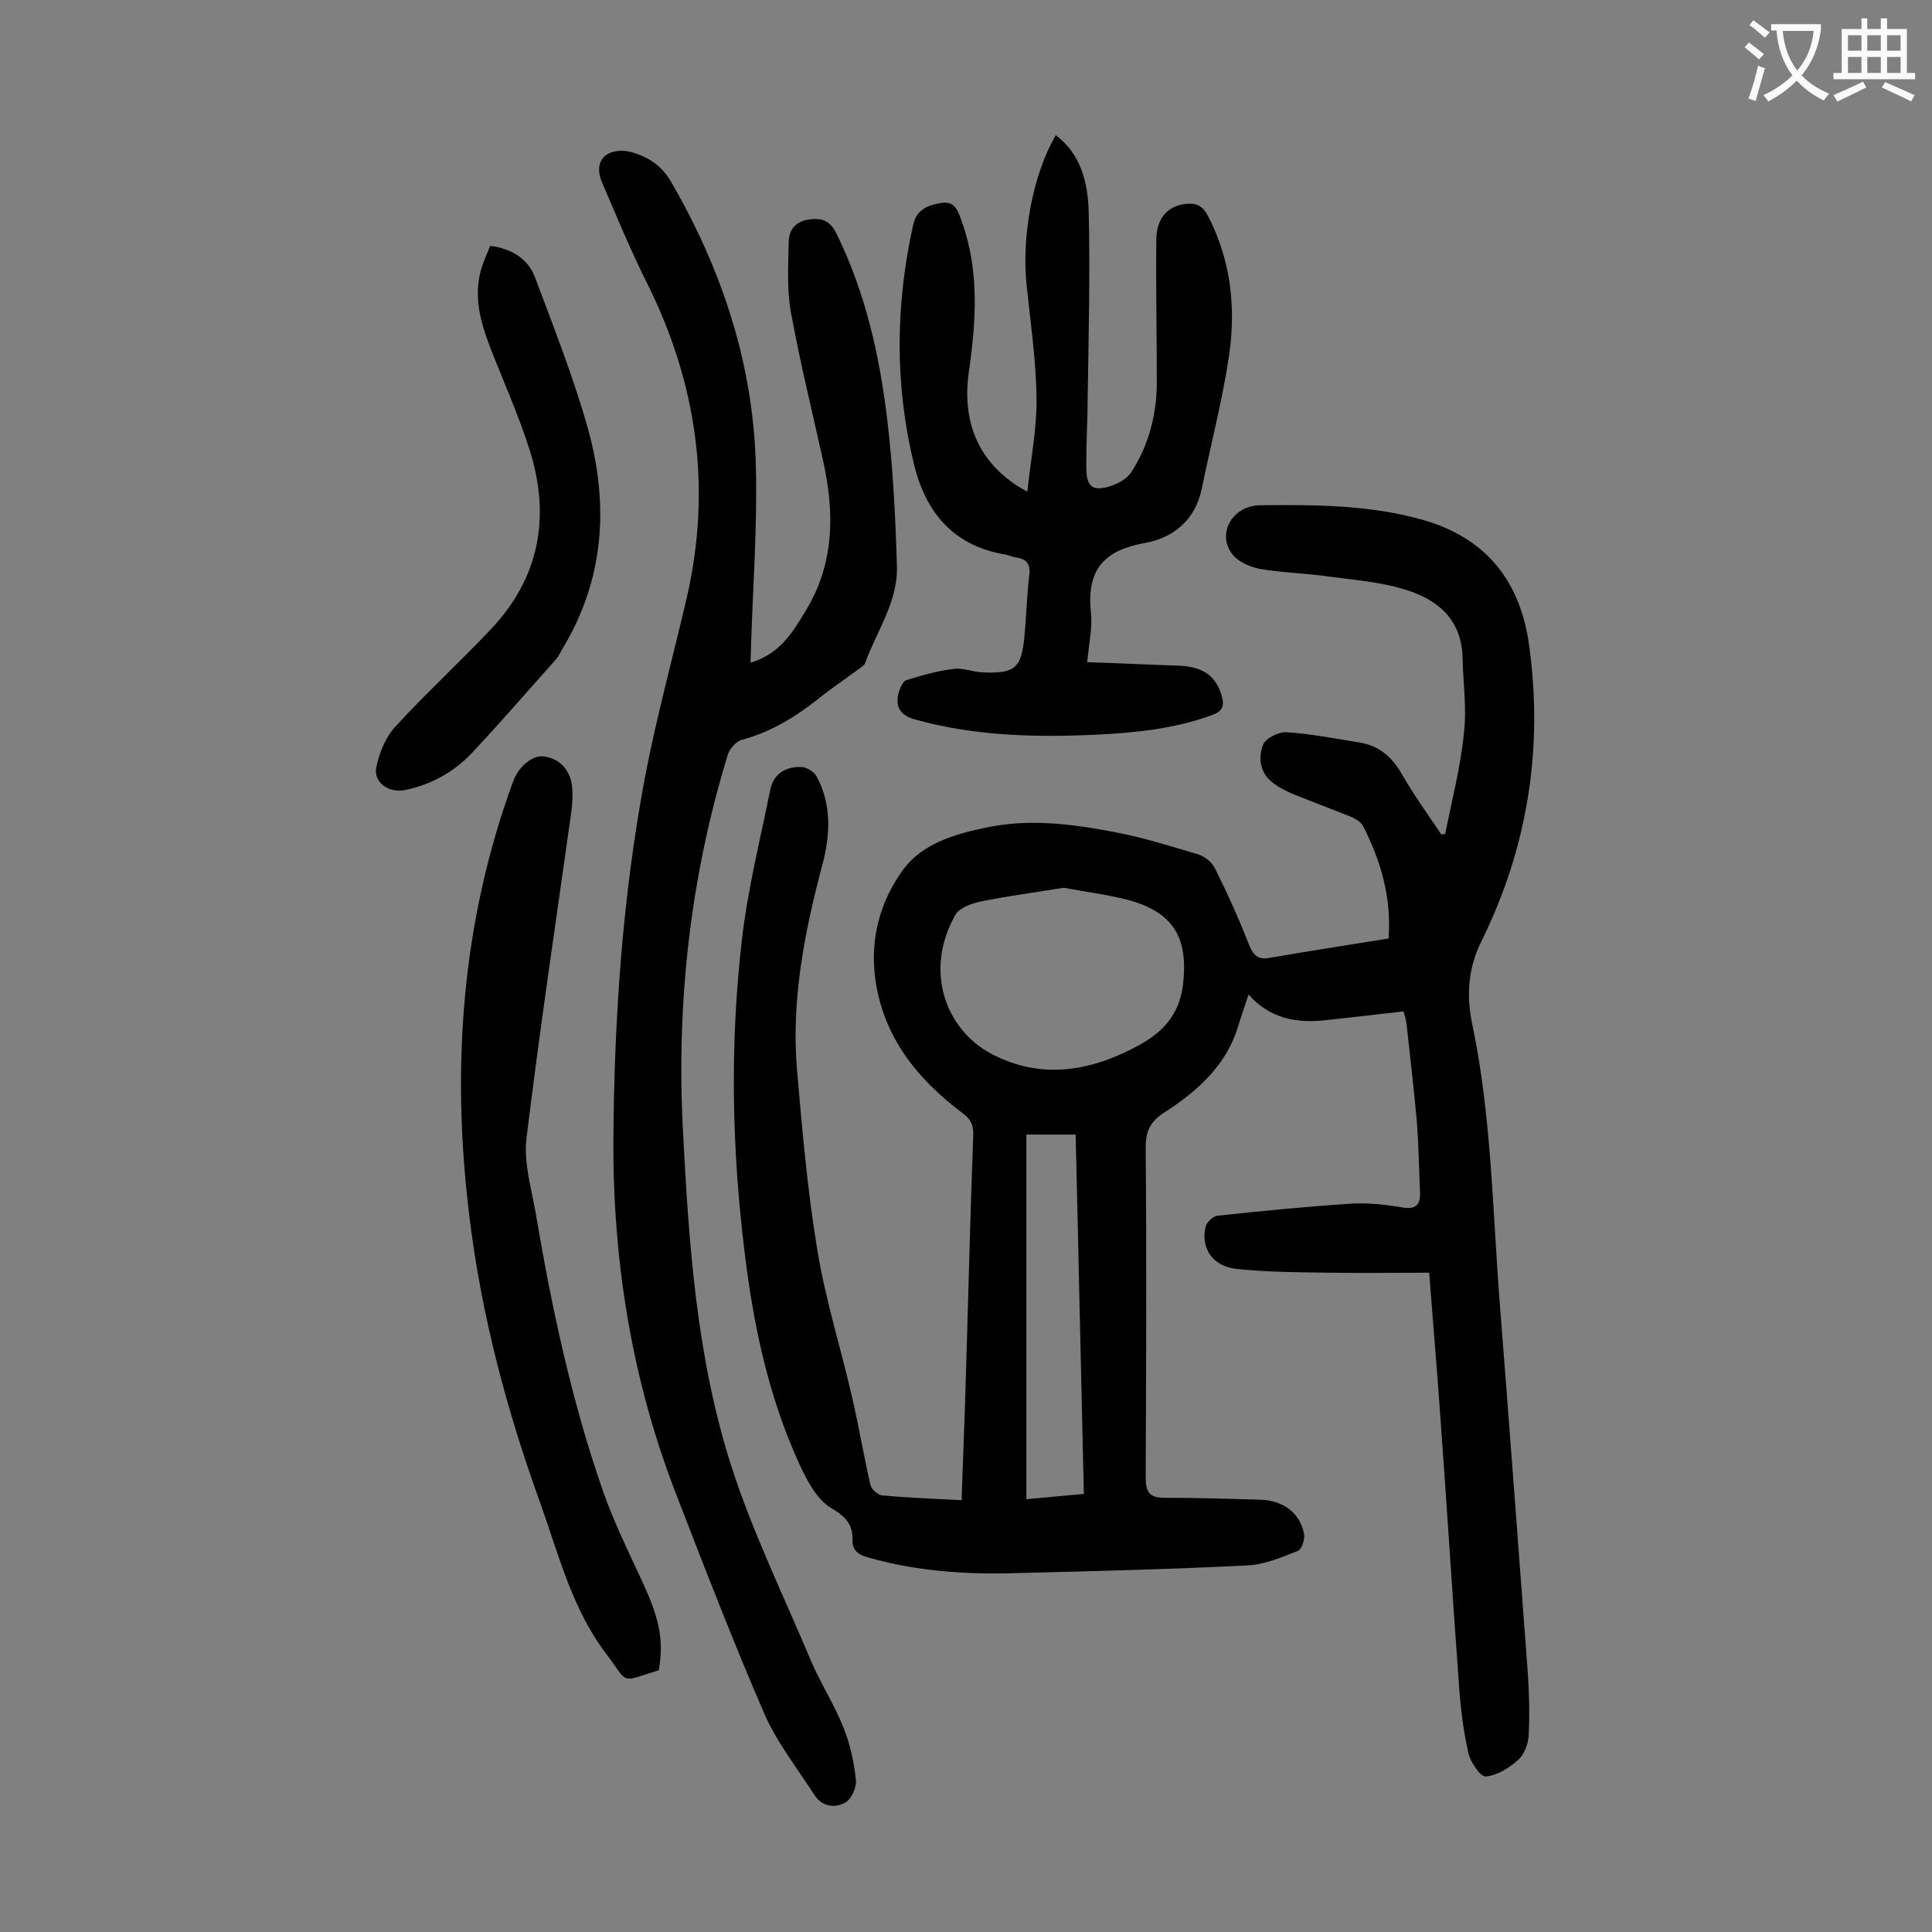 <svg enable-background="new 0 0 400 400" viewBox="0 0 400 400" xmlns="http://www.w3.org/2000/svg"><rect x="0" y="0" width="400" height="400" fill="#808080" stroke="none"/><g fill="#000001"><path d="m299.2 172.7c1.4-7 3.2-13.9 3.9-21 .6-5.2-.2-10.5-.3-15.8-.3-7.9-5.4-11.9-12.1-13.9-4.9-1.5-10.2-1.9-15.3-2.6-4.8-.7-9.7-.8-14.5-1.6-2.1-.4-4.6-1.5-5.8-3.1-3.2-4.2 0-10 5.8-10.1 11.4-.1 22.8-.1 33.9 3.1 12.8 3.7 19.8 12.5 21.7 25.3 3.1 21.5-.1 42.3-9.8 61.9-2.8 5.6-3.1 11.3-1.9 17.1 4 19 4.2 38.4 5.7 57.7 2 25.5 3.9 50.9 5.8 76.4.3 4.4.4 8.8.2 13.2-.1 1.7-.9 3.9-2.1 5-1.9 1.7-4.4 3.3-6.8 3.5-1.1.1-3.2-3-3.6-4.9-1.1-4.9-1.7-10-2-15-1.3-17.7-2.4-35.5-3.7-53.3-.7-10.2-1.6-20.5-2.4-31.1-6.9 0-13.7.1-20.5 0-6.5-.1-13.1-.1-19.5-.8-5-.6-7.3-4.4-6.3-8.7.2-.9 1.5-2.2 2.5-2.3 9.2-1 18.5-1.9 27.7-2.5 3.5-.2 7.1.2 10.6.8 2.8.5 3.7-.7 3.6-3.1-.2-5.1-.3-10.2-.7-15.2-.6-6.6-1.4-13.2-2.1-19.8-.1-.7-.3-1.5-.6-2.5-5.4.6-10.6 1.2-15.9 1.8-6.1.7-11.7-.2-16.2-5.3-.8 2.5-1.5 4.4-2.1 6.4-2.5 8.4-8.6 13.7-15.6 18.2-2.7 1.8-3.6 3.8-3.6 7.1.2 22.8.1 45.6 0 68.3 0 2.9.7 4.2 3.8 4.2 6.6 0 13.2.2 19.9.4 4.8.1 8.3 2.8 9.1 7.1.2 1.1-.5 3.2-1.3 3.5-3.3 1.3-6.8 2.8-10.3 3-16.1.8-32.2 1.2-48.3 1.6-10.2.3-20.3-.4-30.2-3.2-2.1-.6-3.5-1.3-3.4-3.9 0-3-1.4-4.6-4.3-6.3-3.1-1.8-5.2-5.9-6.8-9.4-6.3-13.8-9.4-28.5-11.2-43.4-2.7-21.6-3.1-43.3-.6-64.9 1.2-10.5 3.8-20.8 5.9-31.2.7-3.3 3.3-4.7 6.4-4.6 1.1 0 2.7 1 3.2 2 3.1 5.8 2.8 12 1.2 18.1-3.7 13.9-6.5 28-5.3 42.5 1.1 12.7 2.2 25.3 4.3 37.9 1.7 10.1 4.8 19.9 7.1 29.9 1.4 6 2.4 12.1 3.8 18.2.2.9 1.5 2.1 2.4 2.2 5.4.5 10.8.7 16.5 1 .2-6.8.5-13.4.7-19.9.6-18.6 1-37.1 1.7-55.7.1-2.1-.6-3.4-2.3-4.6-9.4-7.1-16.4-15.8-18-27.9-1.1-8.3 1.1-16.1 5.9-22.6 3.9-5.2 10.5-7.2 16.8-8.5 9.1-2 18.1-.8 27 .9 5.8 1.1 11.5 2.9 17.2 4.6 1.3.4 2.8 1.6 3.4 2.8 2.6 5.2 5 10.5 7.1 15.9.9 2.2 1.9 3.2 4.3 2.7 8.2-1.4 16.5-2.7 24.6-4 .6-8.8-1.7-16.2-5.3-23.3-.4-.8-1.6-1.5-2.5-1.9-4-1.6-8-3.1-12-4.7-1.6-.7-3.2-1.5-4.5-2.6-2.4-2-2.7-5.1-1.7-7.6.5-1.3 3.2-2.7 4.8-2.6 5 .3 10 1.3 15 2.1 4.1.6 6.8 2.9 8.9 6.5 2.5 4.4 5.5 8.5 8.3 12.7 0-.3.3-.2.7-.2zm-79 11.1c-5.9 1-11.7 1.7-17.4 2.9-1.8.4-4.2 1.3-5 2.7-6.5 11.5-2.1 23.6 7.3 28.7 10.5 5.6 20.9 3.7 30.9-1.8 4.8-2.7 8.1-6.2 8.9-12.2 1.2-9.8-1.8-15.2-11.4-17.8-4.4-1.1-8.9-1.7-13.3-2.5zm4.2 125.5c-.6-25-1.1-49.7-1.7-74.4-3.6 0-6.9 0-10.2 0v75.5c4-.4 7.8-.7 11.9-1.1z"/><path d="m155.4 137.2c6.1-1.8 8.8-6.4 11.5-10.9 5.8-9.6 5.9-19.9 3.6-30.5-2.3-10.5-4.9-20.9-6.8-31.4-.8-4.7-.5-9.6-.4-14.5.1-2.6 1.7-4.2 4.5-4.5 2.6-.3 4.2.5 5.4 3 6 12.2 8.9 25.2 10.5 38.5 1.2 10.1 1.7 20.2 2 30.4.2 7.3-4.2 13.4-6.6 20-.2.6-1.1 1-1.7 1.5-2.7 2-5.4 3.8-8 5.9-4.8 3.8-9.9 6.9-15.9 8.5-1.1.3-2.4 1.8-2.8 3-7.8 25.4-10.7 51.5-9.3 77.9 1.2 23.4 2.8 46.9 10 69.4 4.4 13.7 10.8 26.8 16.4 40.1 2 4.8 4.9 9.2 6.8 14 1.4 3.4 2.2 7.2 2.6 10.8.2 1.6-.9 4.1-2.2 4.8-2.1 1.2-4.8.9-6.4-1.6-3.6-5.6-7.8-10.9-10.4-16.9-6.4-14.8-12.2-29.8-18-44.8-9.4-24-13.4-48.9-13.2-74.6.2-24.9 1.9-49.7 6.5-74.2 2.4-12.6 5.8-24.9 8.7-37.4 5.2-22.7 2.1-44.3-8.2-65-3.4-6.8-6.3-13.8-9.3-20.8-2.4-5.6 2.2-7.6 6.4-6.3 3.3 1 5.9 2.8 7.7 5.8 10.7 18.4 17.2 38 17.7 59.3.3 12.2-.6 24.5-1 36.7 0 1.3-.1 2.4-.1 3.8z"/><path d="m225.1 137.1c6.4.2 12.4.5 18.4.7 5.3.1 8.1 1.9 9.4 6.1.7 2.3.2 3.4-2.1 4.2-7.7 2.8-15.7 3.6-23.7 4-12.6.6-25.2.3-37.5-3.1-3-.8-4.3-2.4-3.6-5.4.3-1 .9-2.6 1.7-2.8 3.2-1 6.4-1.9 9.7-2.3 1.9-.3 3.9.6 5.9.7 6.8.3 8.2-.8 8.8-7.5.4-4.2.5-8.4 1-12.6.3-2.5-.7-3.4-2.8-3.7-.8-.1-1.5-.5-2.2-.6-10.8-1.8-16.5-8.8-18.9-18.8-4-16.5-3.8-33.1-.1-49.6.7-3.1 3.2-4 5.9-4.4 2.8-.4 3.4 1.8 4.1 3.8 3.7 10.2 3 20.6 1.5 31.1-1.6 11 2.4 19.7 12.1 24.9.7-6.7 2-13.1 1.9-19.5-.1-7.6-1.2-15.2-2-22.8-1.2-10.3 1.2-23.4 6-31.5 5.2 3.9 6.6 9.8 6.8 15.6.3 12.7 0 25.4-.2 38.1 0 4.7-.3 9.5-.3 14.2 0 2.2-.1 5.3 2.7 5.2 2.3-.1 5.4-1.5 6.6-3.3 3.7-5.7 5.4-12.3 5.3-19.2 0-9.6-.2-19.2-.1-28.8 0-4.7 2.4-7.2 6.2-7.6 2.1-.2 3.4.4 4.5 2.5 4.7 9.1 5.8 18.8 4.4 28.7-1.4 9.4-3.8 18.6-5.7 27.8-1.3 6.5-6 10.2-11.7 11.2-8.3 1.5-12 5.3-11.3 13.8.5 3.2-.3 6.5-.7 10.9z"/><path d="m136.4 345.8c-8.3 2.6-6.1 2.9-10.9-3.4-7-9.2-9.8-20.4-13.6-31.1-7-19.3-12.2-38.9-14.7-59.3-3.8-30.7-1.7-60.9 9-90.1 1.1-3.2 4.1-5.6 6.3-5.3 3.4.4 5.8 2.9 6 6.9.1 2-.1 4-.4 5.9-3.1 22.1-6.4 44.1-9.1 66.3-.6 5 1 10.3 1.9 15.4 3.3 19.5 7.4 38.8 13.9 57.5 2.1 6 4.9 11.8 7.6 17.6 4.1 8.6 5.1 13.1 4 19.6z"/><path d="m101.5 50.9c4.6.6 7.9 2.8 9.3 6.6 3.9 10.4 8 20.8 11 31.5 4.3 15.7 3.3 31.1-5.4 45.4-.4.7-.7 1.4-1.2 2-5.8 6.5-11.5 13.1-17.5 19.5-3.8 4-8.5 6.6-14 7.7-3.2.6-6.4-1.6-5.8-4.7.6-3 1.9-6.2 3.9-8.4 6.4-7 13.4-13.4 19.9-20.3 10-10.6 12.3-23.2 8-36.9-2.3-7.3-5.5-14.4-8.3-21.6-1.9-5-3.3-10.1-1.9-15.5.5-1.9 1.3-3.6 2-5.3z"/></g><path d="m362.1 8.8c1.1.8 2.1 1.6 3.1 2.4l-1 1.1c-1.3-1.1-2.3-2-3-2.5zm1.9 4.8c.5.2.9.4 1.4.5-.6 2.3-1.3 4.5-1.9 6.8l-1.5-.5c.8-2.1 1.4-4.3 2-6.8zm-1-9.4c1.3.9 2.4 1.8 3.4 2.5l-1 1.1c-1.4-1.2-2.4-2.1-3.2-2.6zm3.7 2.2v-1.4h10.3v1.2c-.5 3.6-1.8 6.8-4 9.4 1.5 1.6 3.4 2.8 5.7 3.8-.3.4-.7.8-1.1 1.4-2.3-1.1-4.1-2.5-5.6-4.1-1.6 1.6-3.6 3.1-5.9 4.3-.3-.5-.7-.9-1-1.3 2.4-1.1 4.4-2.5 6-4.1-1.9-2.5-3-5.6-3.3-9.3h-1.1zm8.8 0h-6.4c.3 3.3 1.3 6 3 8.2 2-2.3 3.1-5.1 3.4-8.2z" fill="#fafafb"/><path d="m385.3 3.8h1.3v2.2h2.8v-2.2h1.3v2.2h4.1v9.1h1.7v1.3h-16.9v-1.3h1.7v-9.1h4.1v-2.2zm.4 13.1.7 1.2c-1.8.9-3.8 1.9-6 2.9-.2-.4-.5-.8-.8-1.3 2.3-1 4.3-1.9 6.1-2.8zm-3.1-6.4h2.8v-3.2h-2.8zm0 4.6h2.8v-3.3h-2.8zm4-4.6h2.8v-3.2h-2.8zm0 4.6h2.8v-3.3h-2.8zm3.7 1.9c2.1.9 4.1 1.8 6.1 2.7l-.7 1.3c-2.2-1.1-4.2-2-6.1-2.9zm3.2-9.7h-2.8v3.2h2.8zm-2.8 7.8h2.8v-3.3h-2.8z" fill="#fafafb"/></svg>
